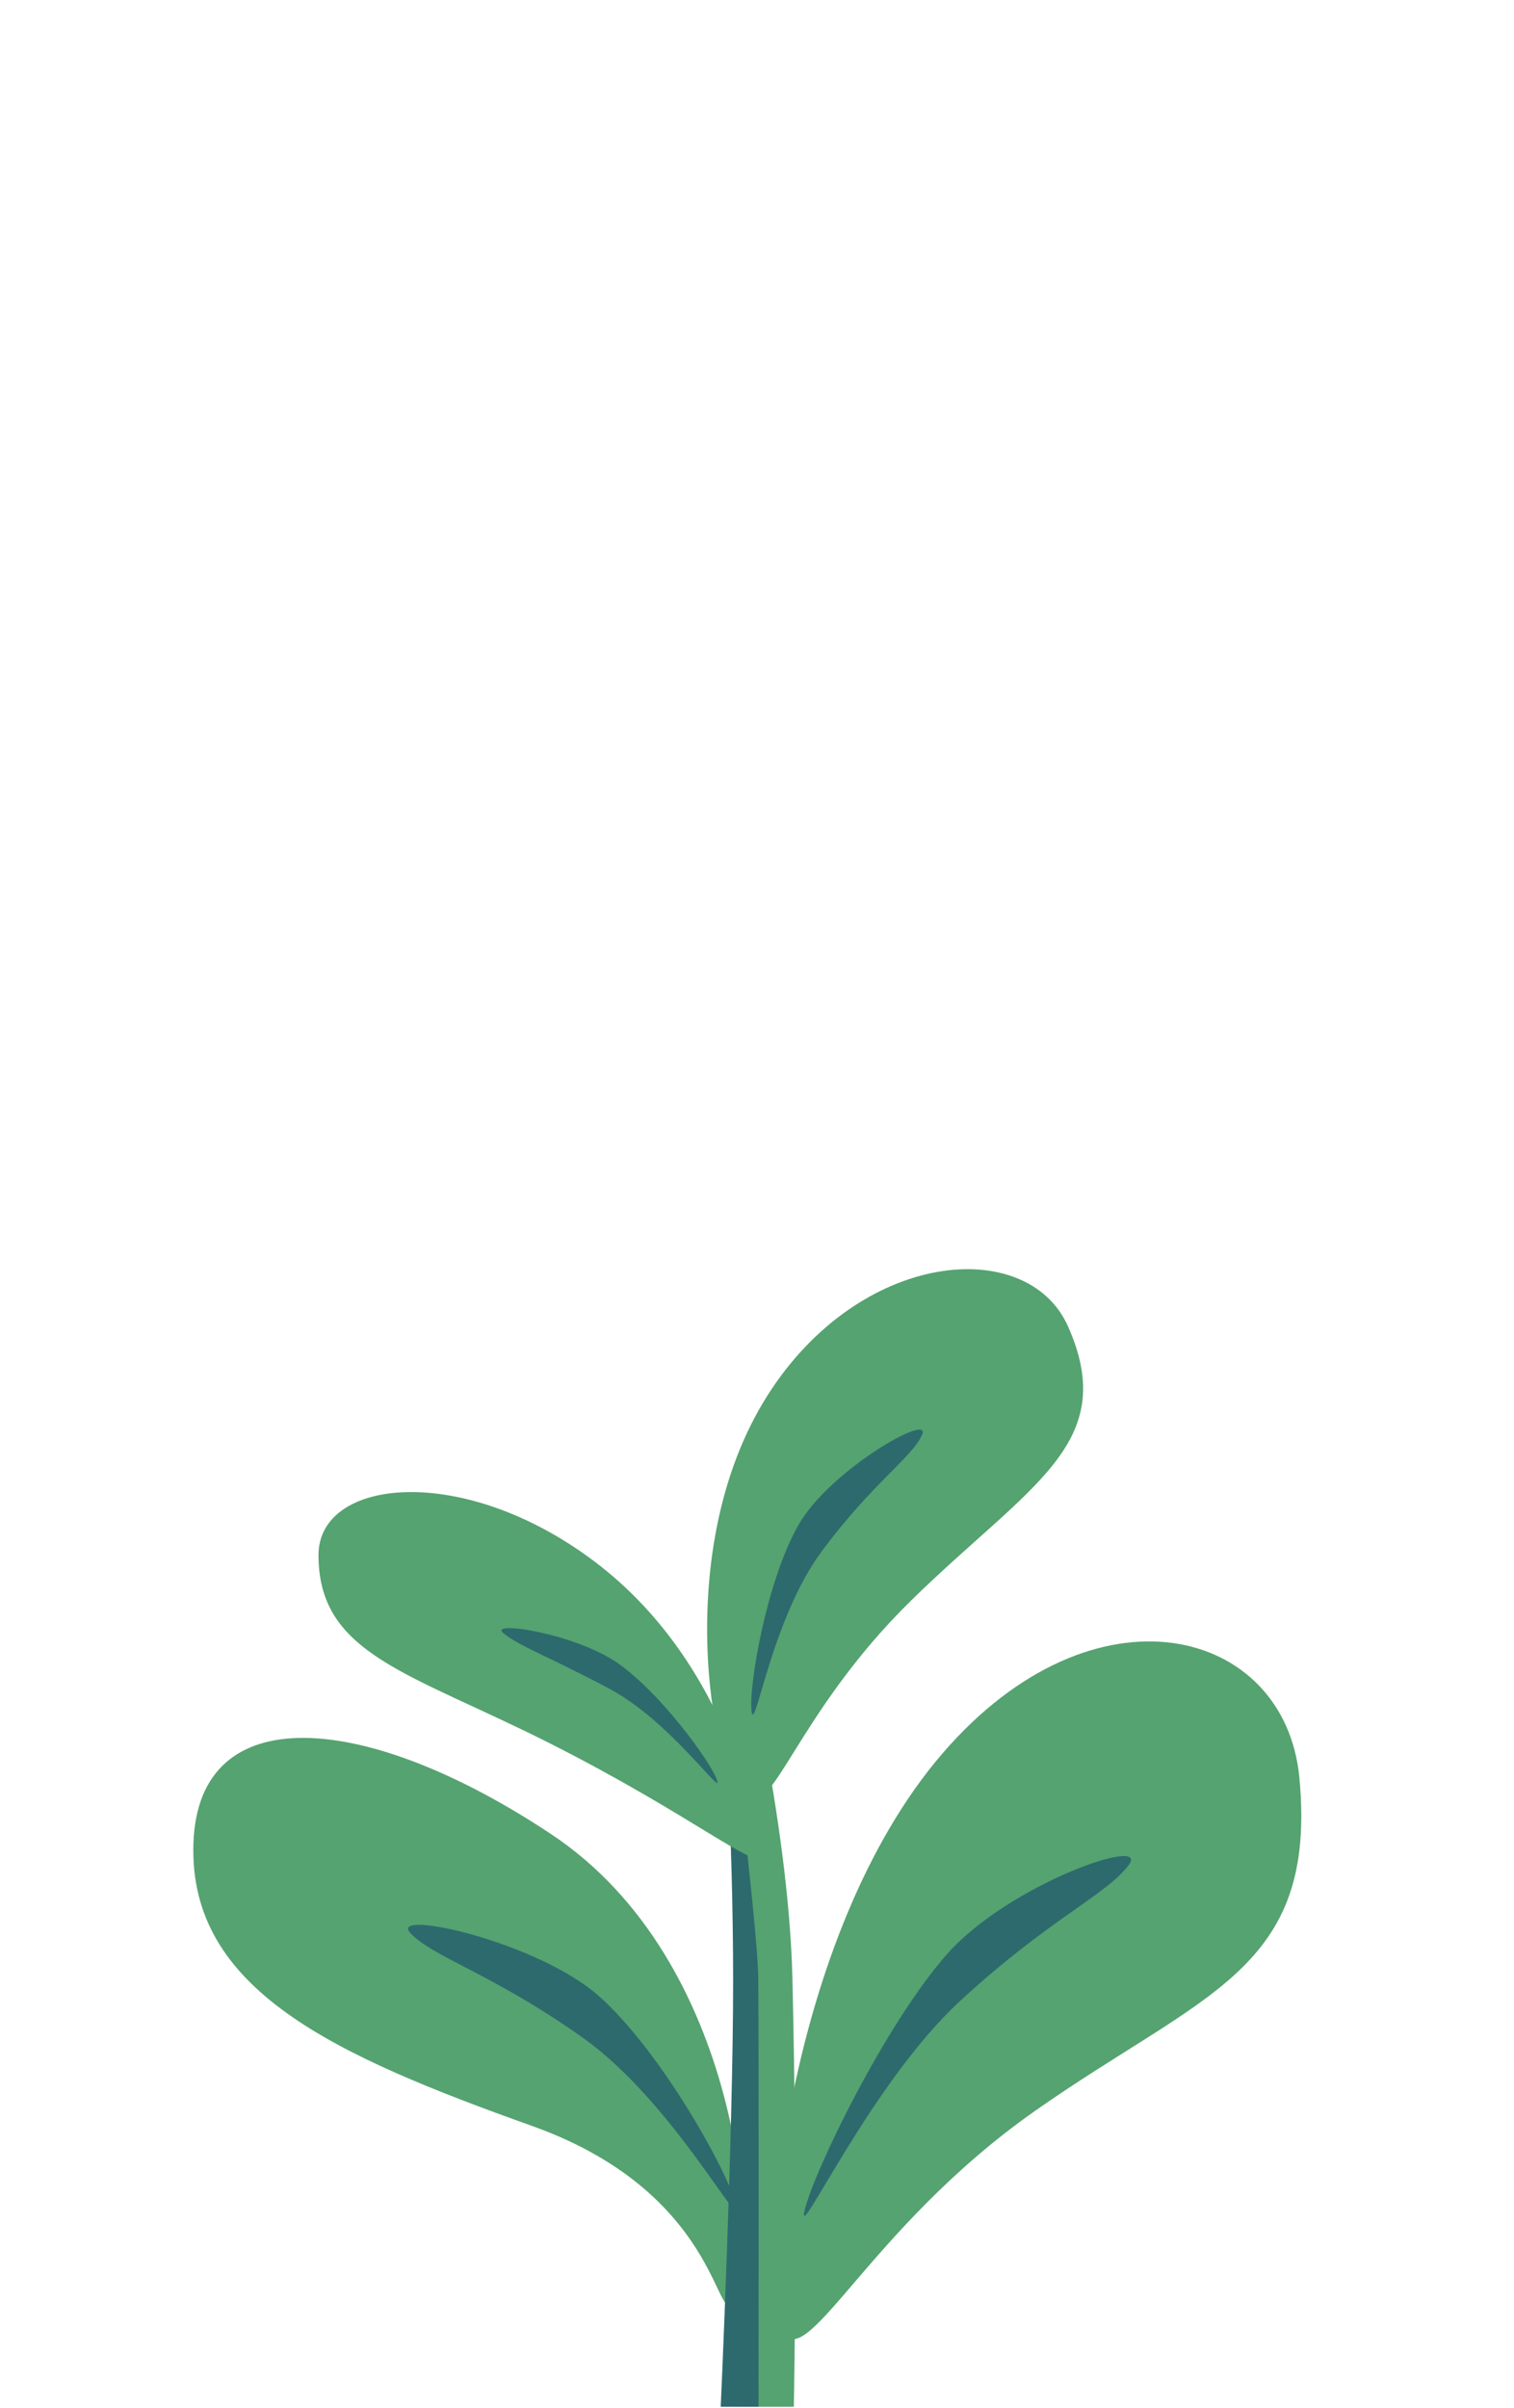 <svg width="178" height="283" viewBox="0 0 178 283" fill="none" xmlns="http://www.w3.org/2000/svg">
<path d="M86.551 269.821C84.037 275.493 85.848 258.191 62.57 249.875C39.291 241.559 22.172 233.879 22.741 216.659C23.31 199.44 43.145 201.176 64.815 215.586C87.338 230.563 89.066 264.149 86.551 269.821Z" fill="#55A370"/>
<path d="M91.797 273.704C94.579 279.765 101.79 262.078 121.647 248.129C141.504 234.179 154.926 231.641 152.765 208.92C151.084 191.24 128.677 185.384 110.837 206.052C92.296 227.532 89.016 267.642 91.797 273.704Z" fill="#55A370"/>
<path d="M93.332 282.875C93.332 282.875 93.803 259.079 93.161 232.445C92.71 213.737 86.811 190.399 86.811 190.399L85.063 194.302C85.063 194.302 87.772 214.899 88.068 232.445C88.365 249.991 86.787 282.875 86.787 282.875L93.332 282.875Z" fill="#55A370"/>
<path d="M89.18 282.875C89.18 282.875 89.229 239.089 89.146 232.445C89.063 225.801 85.063 194.302 85.063 194.302L85.063 200.045C85.063 200.045 86.193 215.06 86.194 232.894C86.195 250.728 84.735 282.875 84.735 282.875L89.18 282.875Z" fill="#2D6A6E"/>
<path d="M70.498 234.679C77.812 241.221 85.713 255.479 86.569 259.271C87.426 263.063 79.198 247.056 68.485 239.477C57.771 231.898 50.954 230.075 48.25 227.202C45.546 224.329 63.183 228.138 70.498 234.679Z" fill="#2D6A6E"/>
<path d="M111.375 229.639C104.077 237.873 95.676 255.242 94.604 259.771C93.532 264.301 102.363 244.849 112.91 235.149C123.456 225.448 129.952 222.811 132.683 219.232C135.413 215.652 118.674 221.406 111.375 229.639Z" fill="#2D6A6E"/>
<path d="M87.246 211.308C90.715 214.463 93.335 201.592 107.182 188.054C121.029 174.516 131.704 169.708 125.571 155.905C120.8 145.164 101.053 146.83 90.165 164.12C78.849 182.09 83.777 208.152 87.246 211.308Z" fill="#55A370"/>
<path d="M93.868 179.238C90.151 185.743 88.008 198.097 88.359 201.1C88.711 204.102 90.642 190.38 96.608 182.334C102.573 174.288 107.149 171.39 108.405 168.648C109.661 165.907 97.585 172.732 93.868 179.238Z" fill="#2D6A6E"/>
<path d="M89.282 217.971C89.282 220.08 81.261 213.295 64.697 204.926C48.132 196.557 37.449 194.487 37.445 182.777C37.442 173.664 54.525 171.863 70.013 183.618C86.111 195.836 89.282 215.862 89.282 217.971Z" fill="#55A370"/>
<path d="M72.552 195.421C77.561 198.864 83.489 206.957 84.293 209.2C85.098 211.444 78.841 202.311 71.65 198.486C64.459 194.66 61.069 193.507 59.185 191.957C57.301 190.408 67.544 191.977 72.552 195.421Z" fill="#2D6A6E"/>
</svg>
